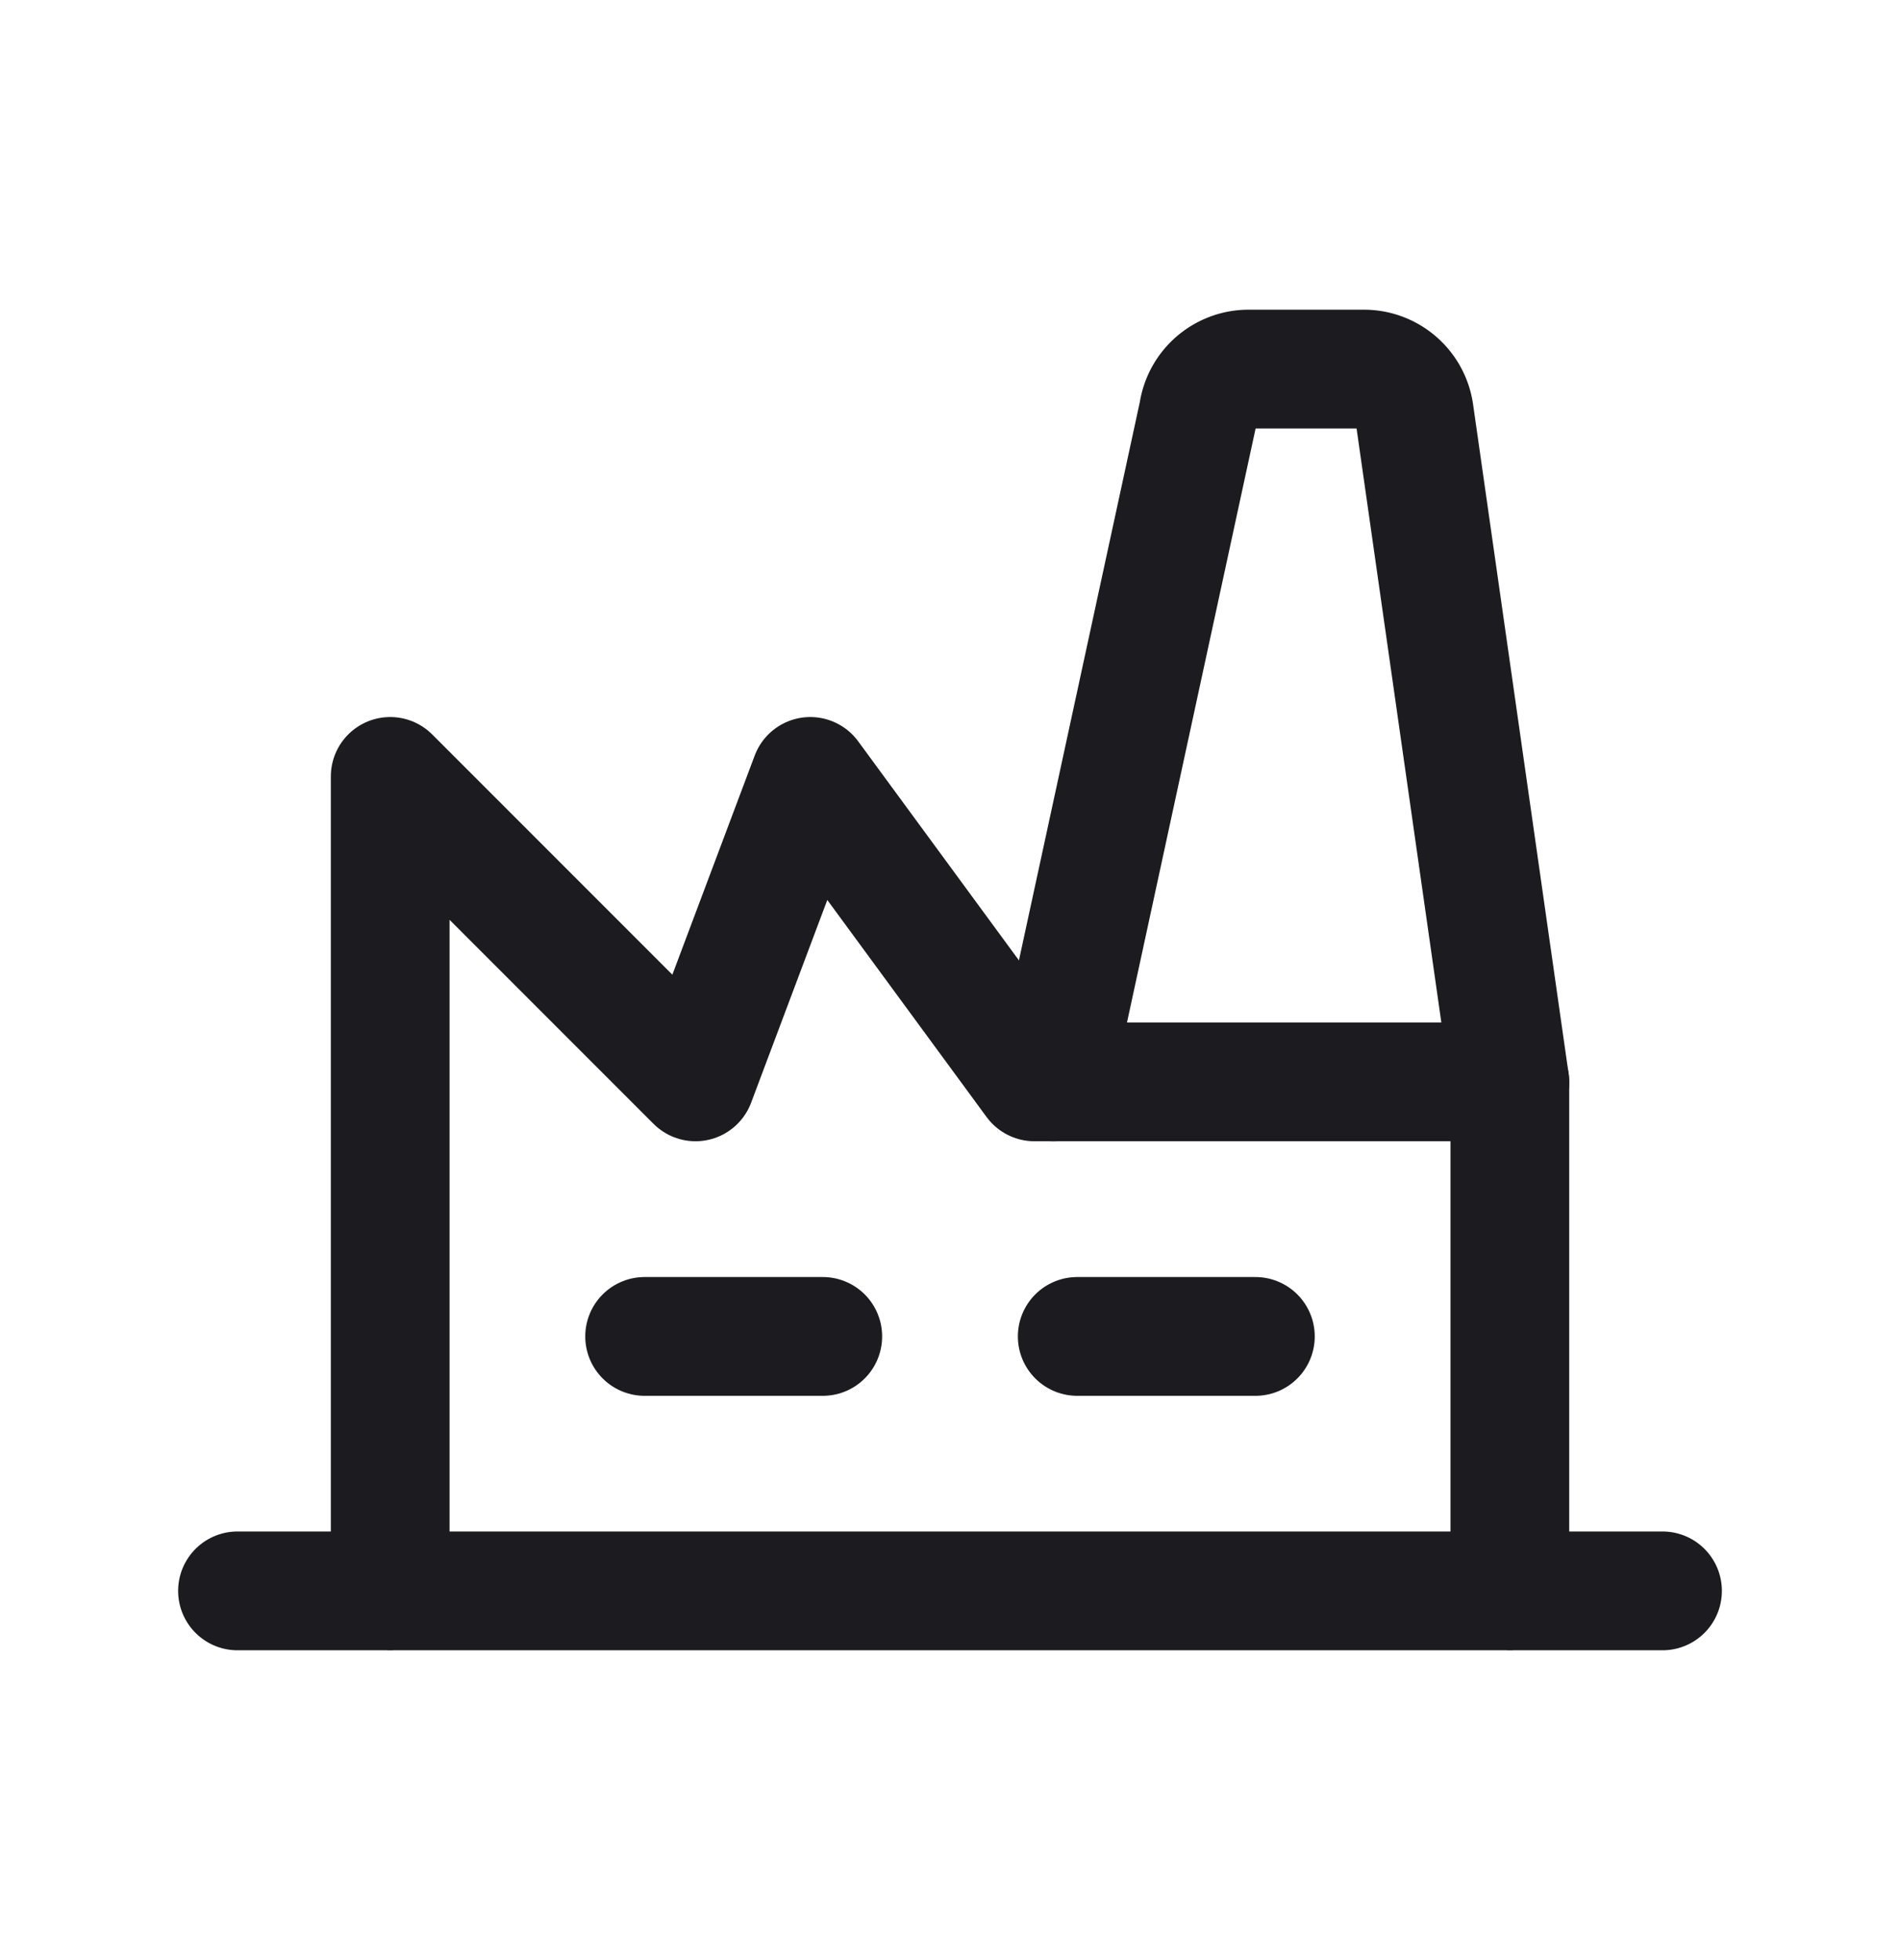 <svg xmlns="http://www.w3.org/2000/svg" width="32" height="33" fill="none"><path stroke="#1C1B1F" stroke-linecap="round" stroke-linejoin="round" stroke-width="2" d="M10.857 22.5h3M18.143 22.5h3M25.429 26.786v-8.572h-8.007l-3.775-5.142-1.933 5.142-5.142-5.142v13.714M4 26.784h24"/><path stroke="#1C1B1F" stroke-linecap="round" stroke-linejoin="round" stroke-width="2" d="M25.428 18.214 23.82 6.95a.857.857 0 0 0-.848-.736h-1.942a.857.857 0 0 0-.849.736l-2.44 11.265"/></svg>